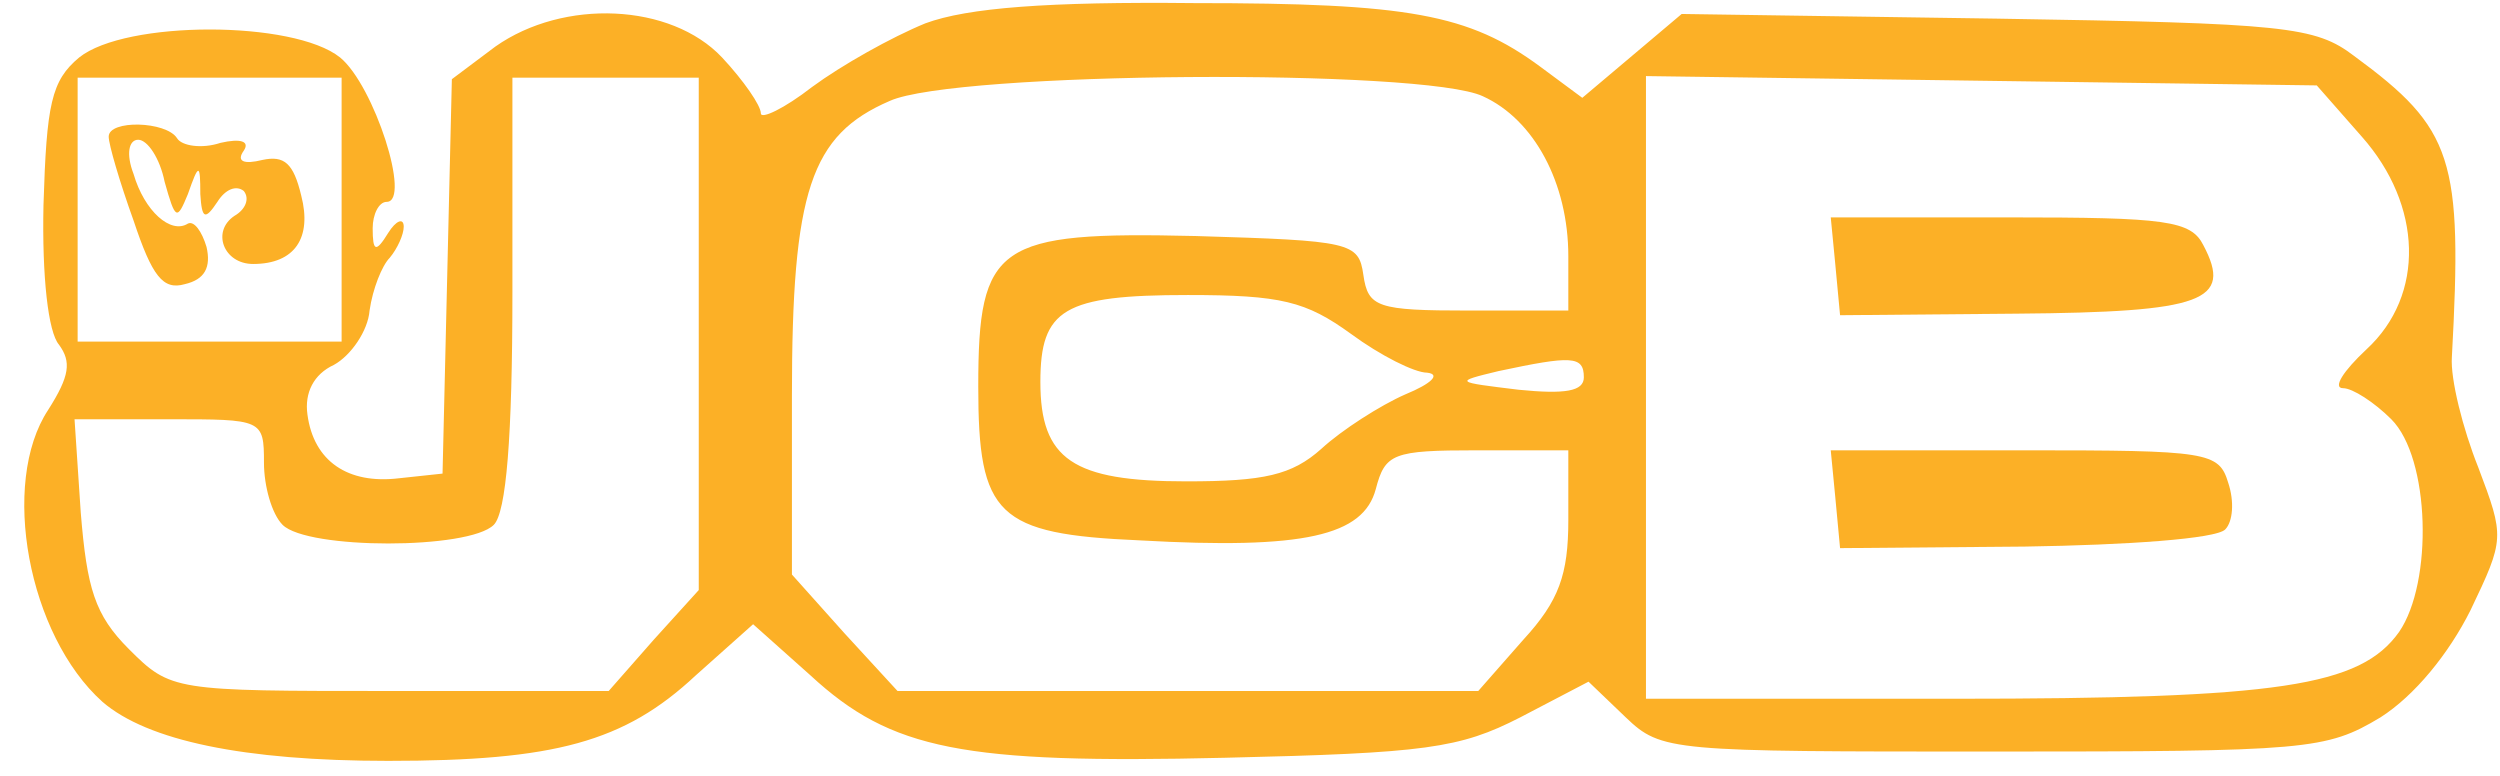 <?xml version="1.0" standalone="no"?>
<!DOCTYPE svg PUBLIC "-//W3C//DTD SVG 20010904//EN"
 "http://www.w3.org/TR/2001/REC-SVG-20010904/DTD/svg10.dtd">
<svg version="1.0" xmlns="http://www.w3.org/2000/svg"
 width="161pt" height="50pt" viewBox="0 0 161 50"
 preserveAspectRatio="xMidYMid meet">
<g transform="translate(0,50) scale(0.1,-0.1)"
fill="#fcb026" stroke="none">
<path d="M596 485 c-22 -9 -54 -27 -73 -41 -18 -14 -33 -21 -33 -17 0 5 -11
21 -25 36 -33 35 -102 38 -146 7 l-28 -21 -3 -127 -3 -127 -28 -3 c-33 -4 -55
11 -59 41 -2 14 4 26 17 32 11 6 22 22 23 35 2 14 8 29 13 34 5 6 9 15 9 20 0
6 -5 4 -10 -4 -8 -13 -10 -12 -10 3 0 9 4 17 9 17 16 0 -8 75 -30 93 -30 24
-138 24 -168 0 -18 -15 -21 -30 -23 -95 -1 -46 3 -82 10 -90 8 -11 7 -20 -7
-42 -31 -47 -13 -145 35 -188 29 -25 91 -38 184 -38 107 0 152 12 198 55 l37
33 37 -33 c52 -48 98 -57 267 -53 129 3 151 6 190 26 l44 23 24 -23 c23 -22
29 -22 237 -22 202 0 214 1 249 22 22 14 44 41 58 69 22 46 22 47 5 92 -10 25
-18 57 -17 71 7 128 1 147 -63 194 -25 19 -44 21 -230 24 l-203 3 -32 -27 -32
-27 -27 20 c-46 34 -85 41 -223 41 -94 1 -146 -3 -173 -13z m-376 -120 l0 -85
-85 0 -85 0 0 85 0 85 85 0 85 0 0 -85z m230 -80 l0 -165 -29 -32 -29 -33
-141 0 c-139 0 -141 0 -168 27 -22 22 -27 39 -31 88 l-4 60 61 0 c60 0 61 0
61 -28 0 -15 5 -33 12 -40 16 -16 120 -16 136 0 8 8 12 56 12 150 l0 138 60 0
60 0 0 -165z m505 153 c33 -15 55 -56 55 -103 l0 -35 -64 0 c-59 0 -65 2 -68
23 -3 21 -8 22 -108 25 -128 3 -140 -5 -140 -97 0 -83 12 -95 104 -99 106 -6
144 3 152 33 6 23 11 25 65 25 l59 0 0 -45 c0 -35 -6 -52 -29 -77 l-29 -33
-187 0 -187 0 -34 37 -34 38 0 115 c0 132 12 168 63 190 42 19 344 21 382 3z
m566 -26 c39 -44 41 -102 3 -137 -15 -14 -22 -25 -15 -25 6 0 20 -9 31 -20 25
-25 27 -105 5 -137 -25 -35 -77 -43 -287 -43 l-198 0 0 201 0 200 216 -3 216
-3 29 -33z m-651 -127 c19 -14 41 -25 49 -25 9 -1 3 -7 -14 -14 -16 -7 -41
-23 -54 -35 -19 -17 -37 -21 -87 -21 -73 0 -94 14 -94 64 0 47 15 56 95 56 60
0 76 -4 105 -25z m150 -28 c0 -9 -12 -11 -42 -8 -41 5 -42 5 -13 12 47 10 55
10 55 -4z"/>
<path d="M70 412 c0 -5 7 -29 16 -54 12 -36 19 -45 33 -41 13 3 17 11 14 24
-3 10 -8 17 -12 15 -11 -7 -28 8 -35 32 -5 13 -3 22 3 22 6 0 14 -12 17 -27 7
-25 8 -25 15 -8 7 20 8 20 8 0 1 -16 3 -17 11 -5 5 8 12 11 17 7 4 -5 1 -12
-6 -16 -15 -10 -7 -31 12 -31 27 0 38 17 31 44 -5 21 -11 26 -25 23 -12 -3
-17 -1 -12 6 4 6 -2 8 -15 5 -12 -4 -25 -2 -28 3 -7 11 -44 12 -44 1z"/>
<path d="M1182 329 l3 -32 114 1 c120 1 139 8 120 44 -8 16 -24 18 -125 18
l-115 0 3 -31z"/>
<path d="M1182 179 l3 -32 119 1 c66 1 123 5 129 11 5 5 6 18 2 30 -6 20 -13
21 -131 21 l-125 0 3 -31z"/>
</g>
</svg>
